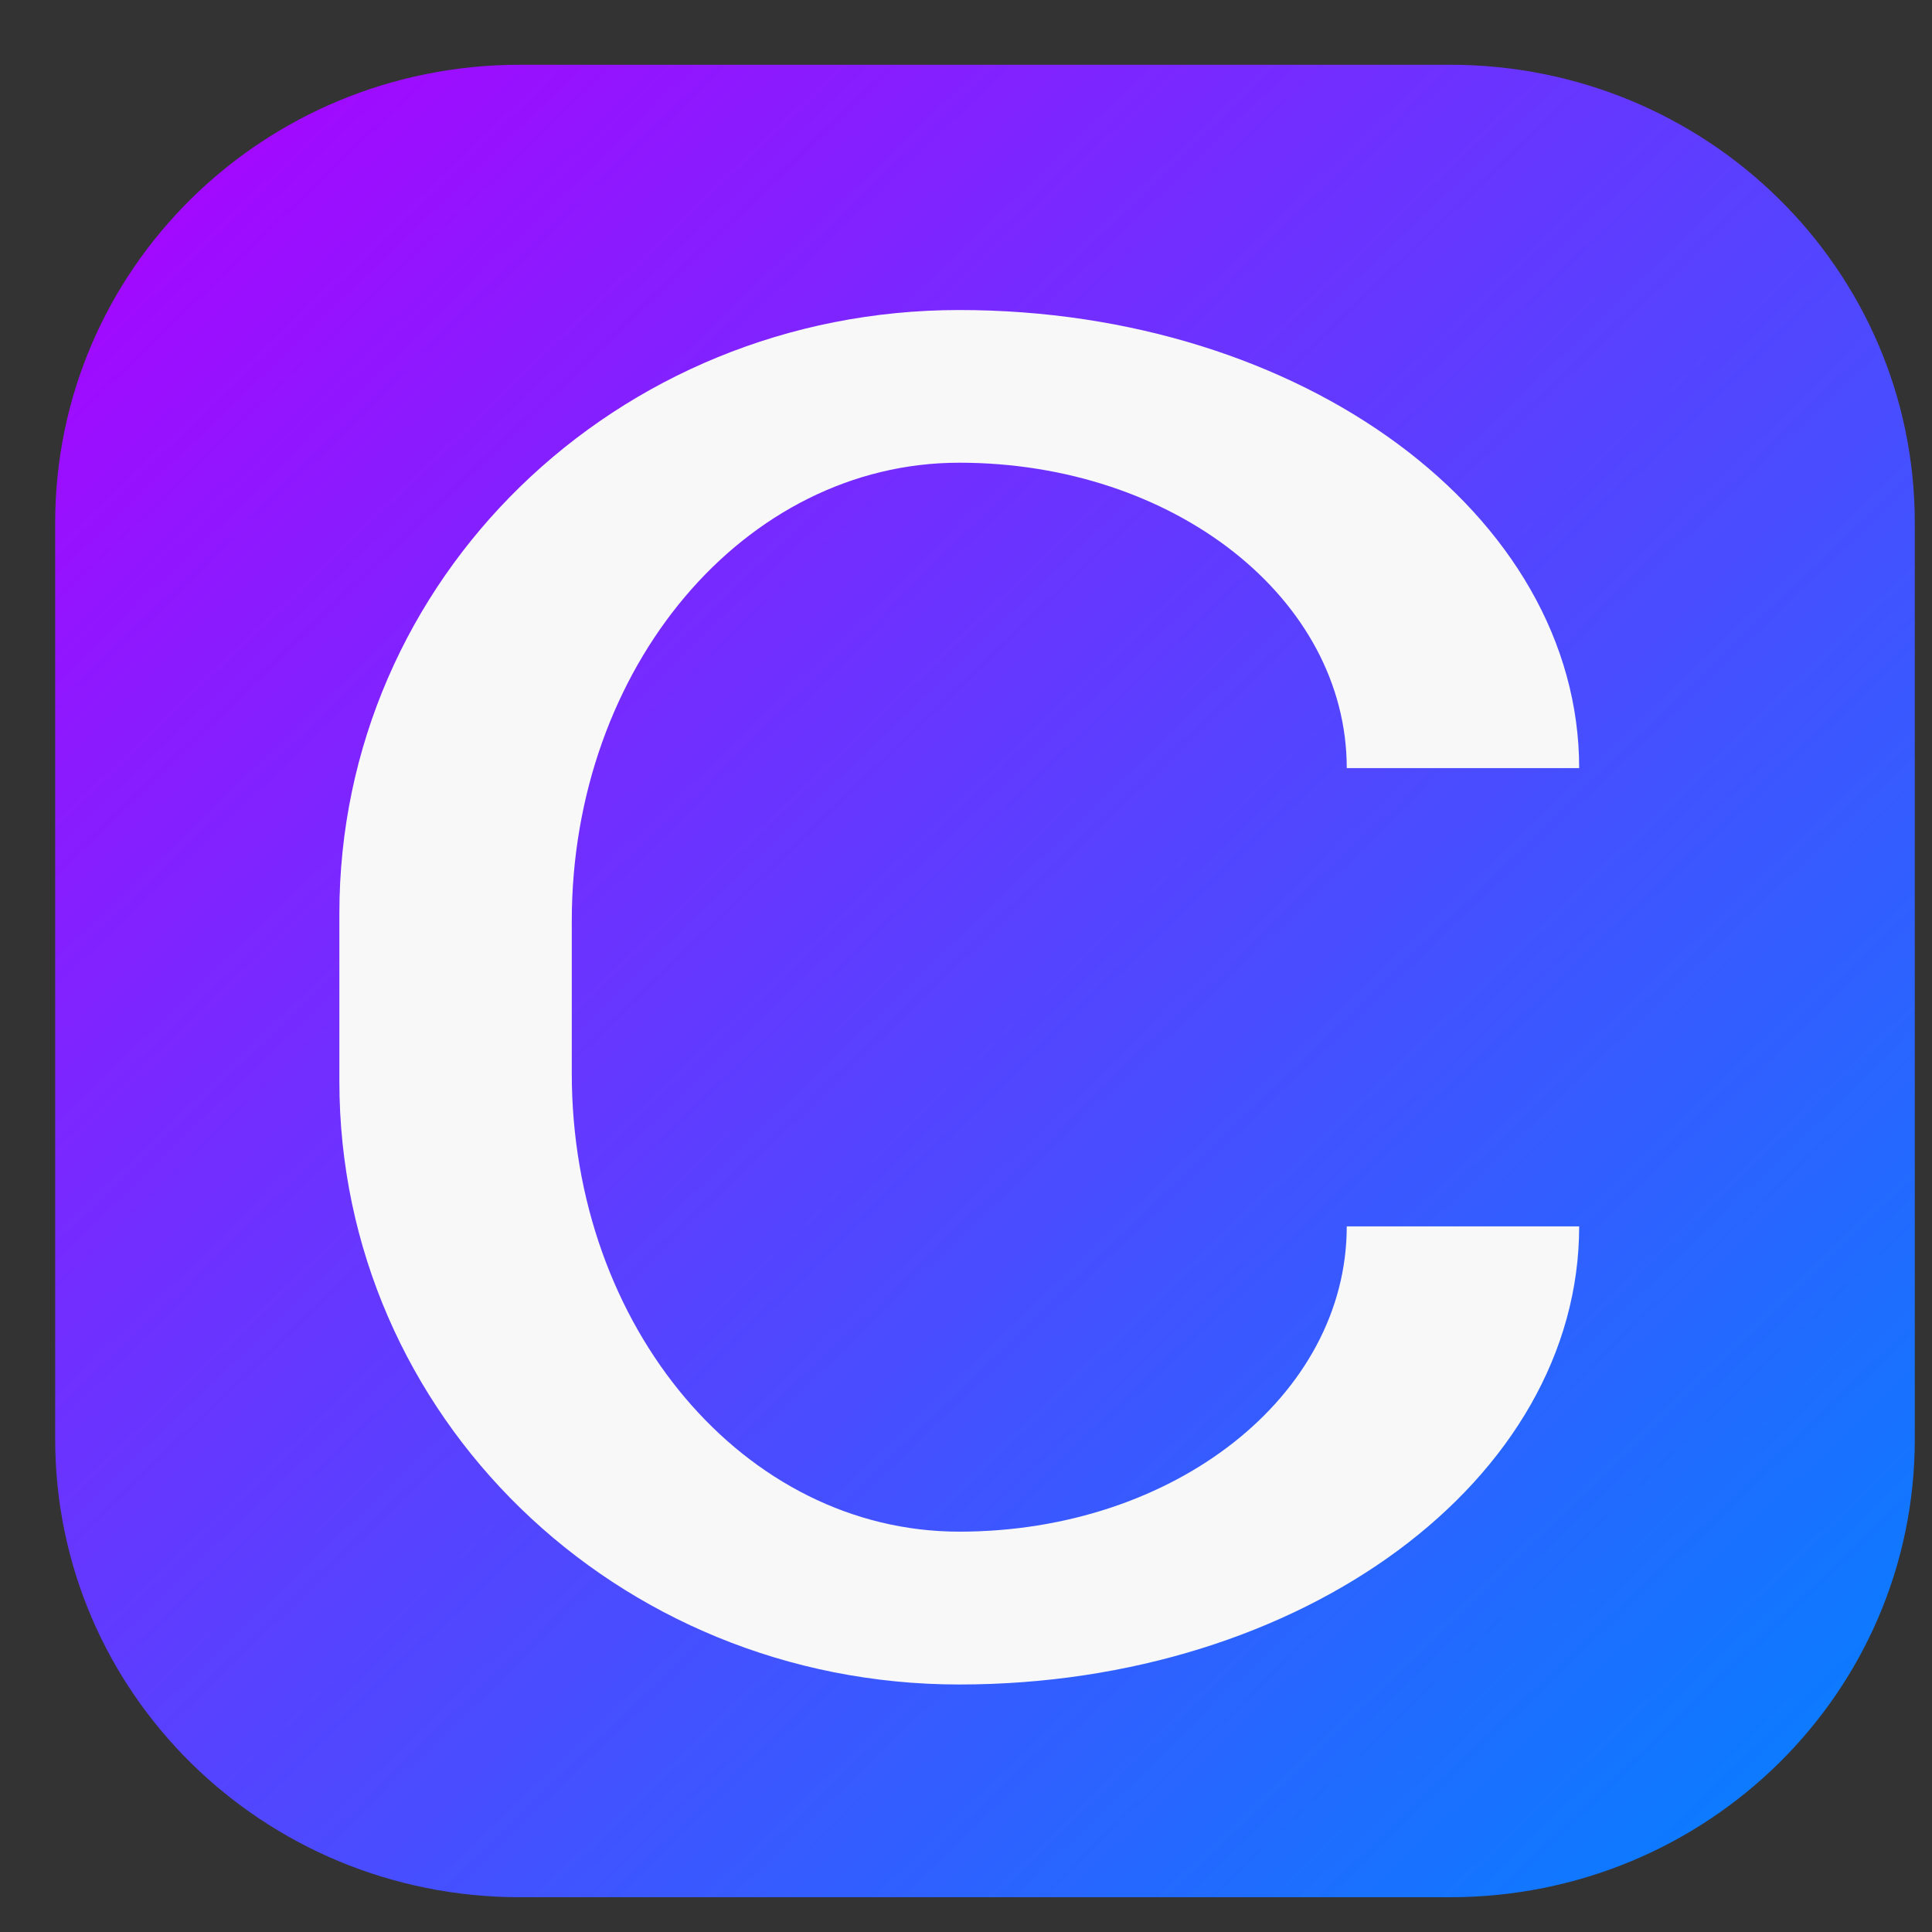 <svg xmlns="http://www.w3.org/2000/svg" xmlns:xlink="http://www.w3.org/1999/xlink" width="64" height="64" viewBox="0 0 64 64" version="1.1"><rect x="0" y="0" width="64" height="64" fill="#333333" stroke="none"/><defs><linearGradient id="linear0" x1="0%" x2="100%" y1="0%" y2="100%"><stop offset="0%" style="stop-color:#ae00ff; stop-opacity:1"/><stop offset="100%" style="stop-color:#0084ff; stop-opacity:1"/></linearGradient></defs><g id="surface1"><path style=" stroke:none;fill-rule:nonzero;fill:url(#linear0);" d="M 17.227 2.145 L 48.031 2.145 C 56.547 2.145 63.43 8.922 63.43 17.32 L 63.43 47.672 C 63.43 56.07 56.547 62.848 48.031 62.848 L 17.227 62.848 C 8.711 62.848 1.828 56.07 1.828 47.672 L 1.828 17.32 C 1.828 8.922 8.711 2.145 17.227 2.145 Z M 17.227 2.145 "/><path style=" stroke:none;fill-rule:nonzero;fill:rgb(97.255%,97.255%,97.255%);fill-opacity:1;" d="M 31.777 10.27 C 20.406 10.27 11.242 19.176 11.242 30.258 L 11.242 35.82 C 11.242 46.898 20.406 55.801 31.777 55.801 C 43.148 55.801 52.312 49.02 52.312 40.625 L 44.613 40.625 C 44.613 46.242 38.887 50.738 31.777 50.738 C 24.664 50.738 18.941 43.965 18.941 35.559 L 18.941 30.508 C 18.941 22.105 24.664 15.328 31.777 15.328 C 38.887 15.328 44.613 19.828 44.613 25.445 L 52.312 25.445 C 52.312 17.051 43.148 10.27 31.777 10.27 Z M 31.777 10.27 "/></g></svg>
